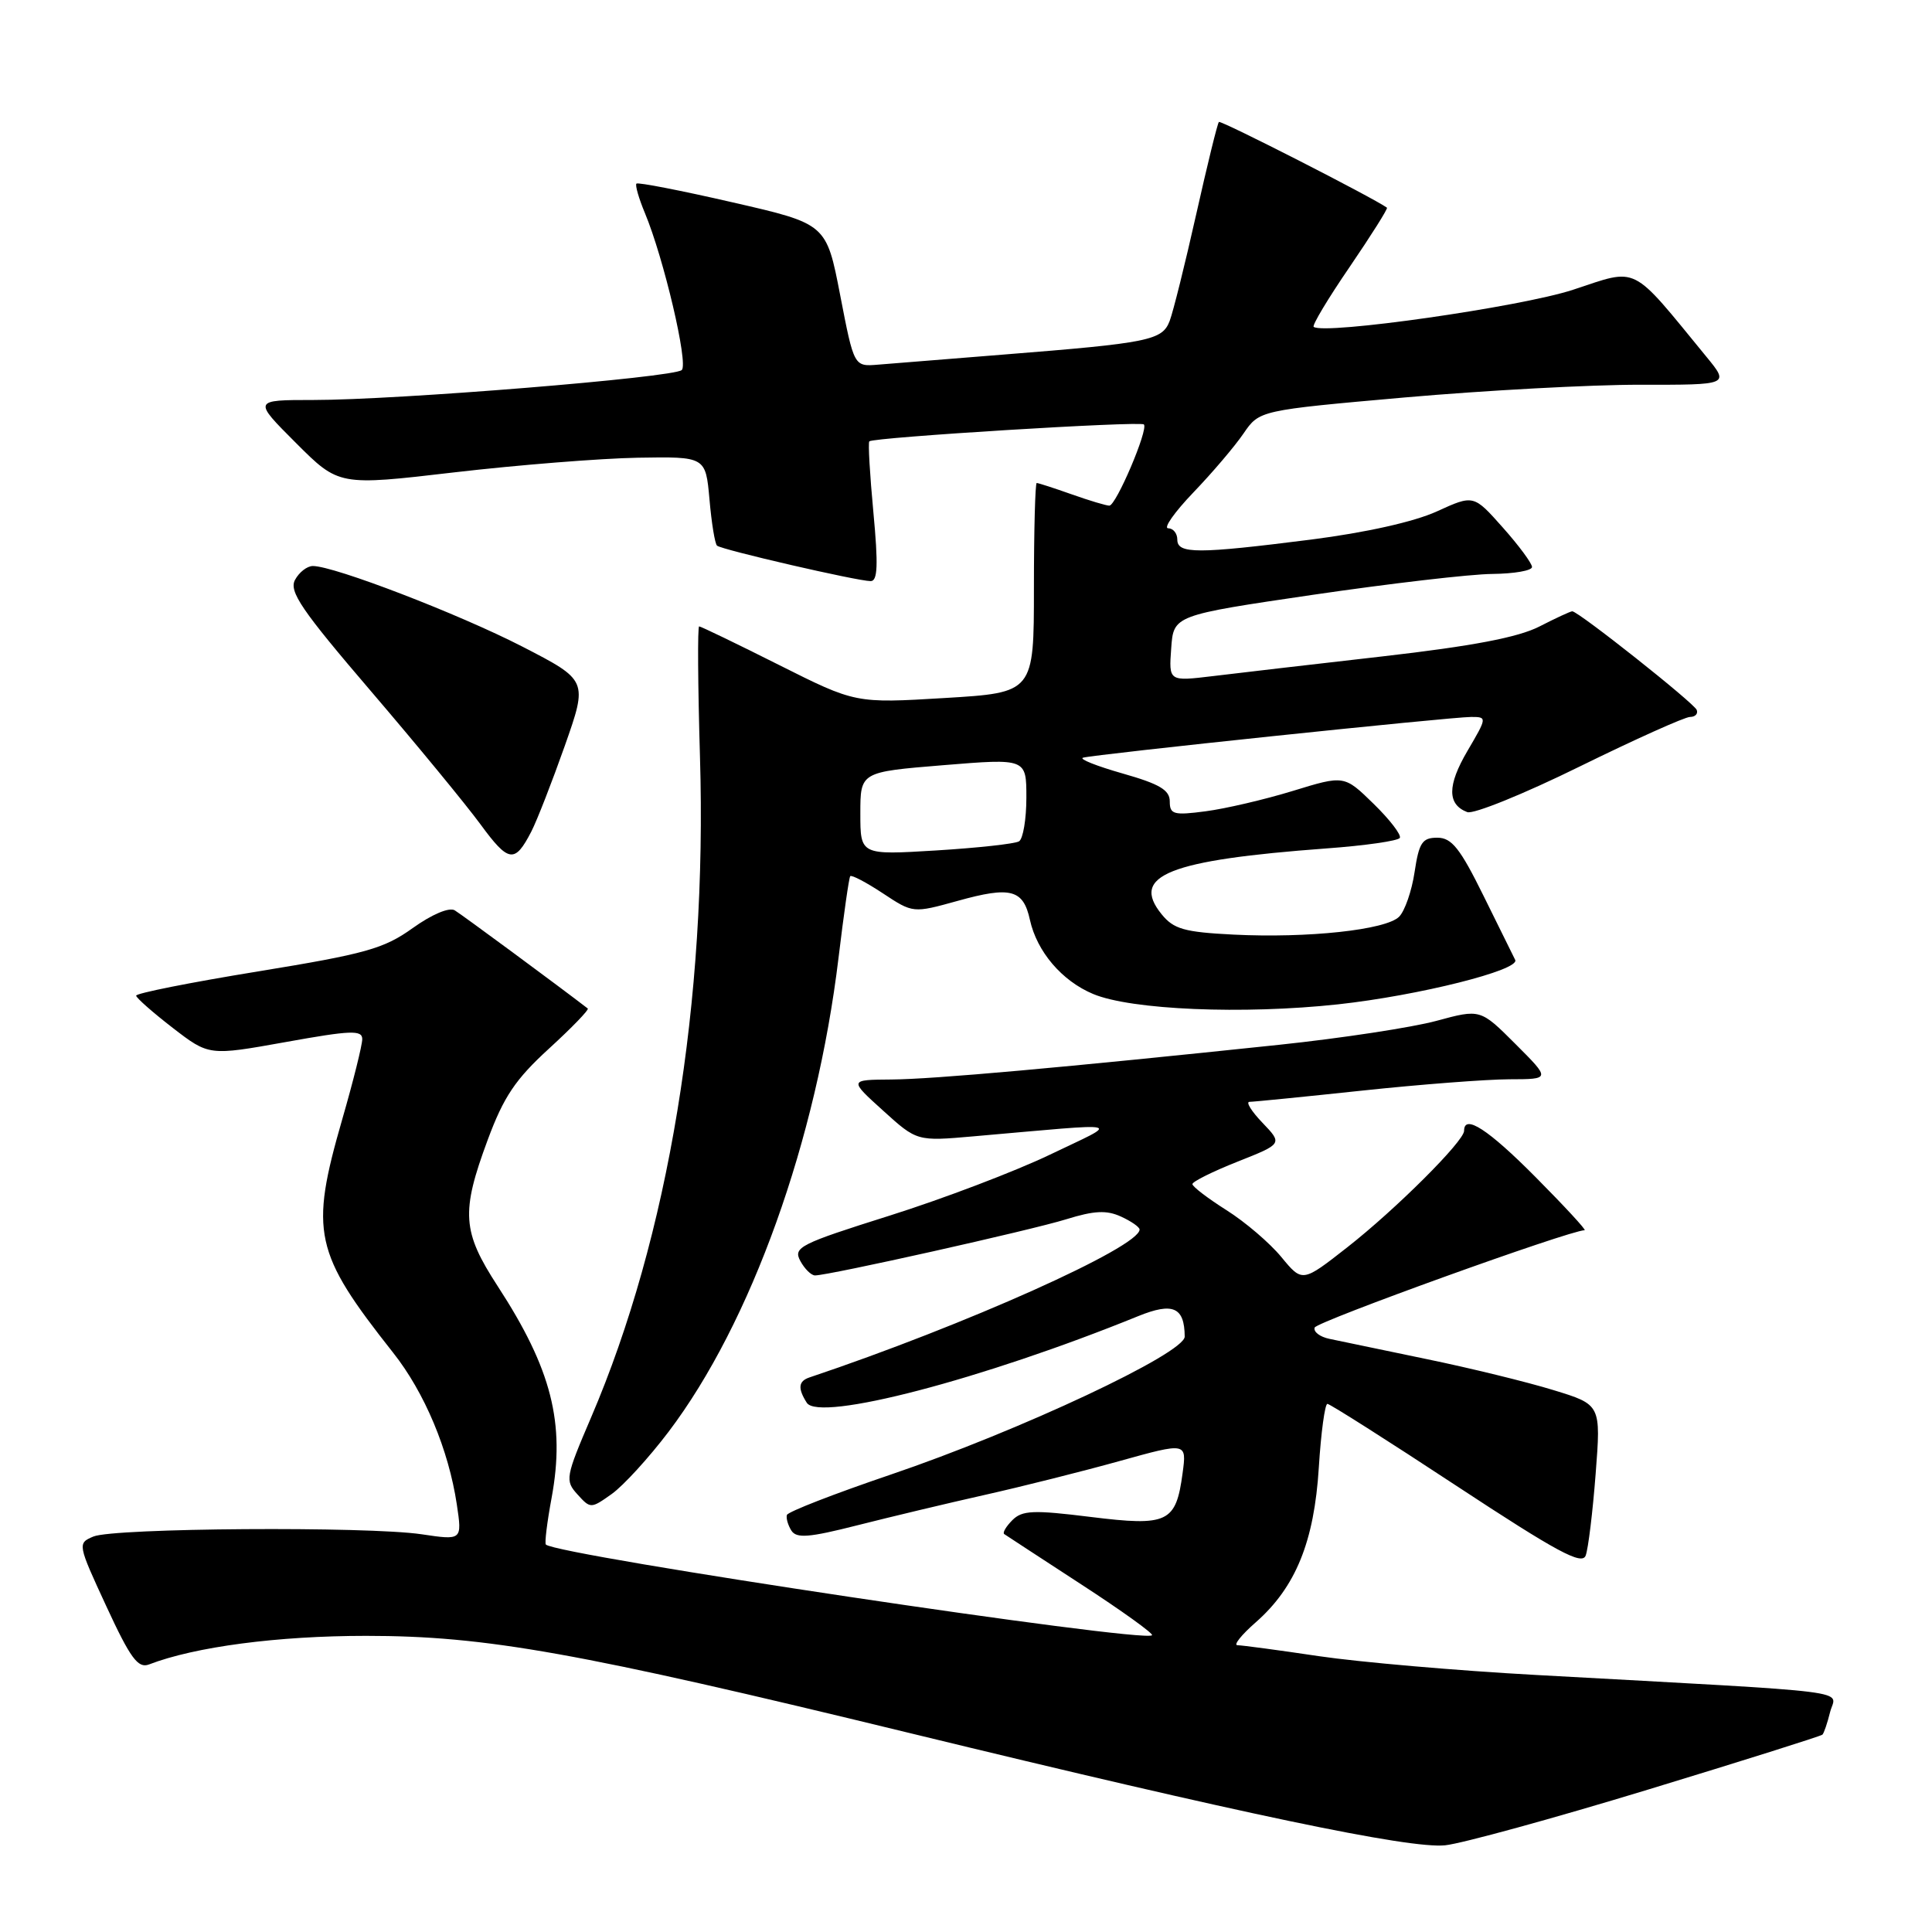 <?xml version="1.0" encoding="UTF-8" standalone="no"?>
<!DOCTYPE svg PUBLIC "-//W3C//DTD SVG 1.1//EN" "http://www.w3.org/Graphics/SVG/1.1/DTD/svg11.dtd" >
<svg xmlns="http://www.w3.org/2000/svg" xmlns:xlink="http://www.w3.org/1999/xlink" version="1.1" viewBox="0 0 256 256">
 <g >
 <path fill="currentColor"
d=" M 218.31 237.15 C 230.86 233.33 241.29 230.04 241.48 229.85 C 241.68 229.66 242.14 228.31 242.50 226.85 C 243.25 223.85 247.21 224.35 203.50 221.94 C 193.05 221.37 180.12 220.24 174.76 219.45 C 169.40 218.65 164.54 218.00 163.97 218.00 C 163.40 218.00 164.49 216.63 166.40 214.96 C 171.68 210.32 174.14 204.28 174.75 194.45 C 175.04 189.80 175.56 186.01 175.89 186.02 C 176.23 186.03 183.93 190.92 193.00 196.89 C 206.32 205.65 209.62 207.43 210.11 206.12 C 210.45 205.23 211.04 200.37 211.43 195.31 C 212.14 186.12 212.14 186.12 205.82 184.19 C 202.34 183.12 194.78 181.27 189.00 180.08 C 183.22 178.88 177.46 177.68 176.18 177.41 C 174.90 177.15 174.01 176.47 174.20 175.91 C 174.46 175.12 207.95 163.04 209.97 163.01 C 210.23 163.00 207.32 159.85 203.50 156.00 C 197.19 149.64 194.00 147.57 194.00 149.84 C 194.00 151.21 184.97 160.22 178.54 165.26 C 172.57 169.94 172.57 169.94 169.79 166.57 C 168.26 164.71 164.99 161.91 162.51 160.35 C 160.03 158.78 158.00 157.23 158.00 156.90 C 158.00 156.57 160.69 155.23 163.97 153.93 C 169.95 151.56 169.95 151.56 167.29 148.78 C 165.82 147.25 165.05 146.00 165.56 146.00 C 166.08 146.00 172.80 145.33 180.50 144.51 C 188.20 143.69 196.97 143.02 199.99 143.01 C 205.47 143.00 205.47 143.00 200.82 138.35 C 196.16 133.69 196.16 133.69 190.33 135.27 C 187.12 136.14 177.75 137.57 169.50 138.44 C 140.83 141.46 123.69 143.00 118.11 143.04 C 112.50 143.08 112.50 143.08 117.00 147.15 C 121.50 151.23 121.50 151.23 129.00 150.57 C 149.74 148.76 148.54 148.47 139.12 153.00 C 134.51 155.21 124.95 158.85 117.87 161.08 C 105.97 164.83 105.08 165.28 106.04 167.07 C 106.61 168.13 107.49 169.00 108.00 169.00 C 109.82 169.00 136.58 163.02 141.28 161.56 C 144.98 160.41 146.63 160.33 148.53 161.20 C 149.89 161.82 151.00 162.59 151.00 162.92 C 151.00 165.24 127.82 175.62 107.25 182.52 C 105.79 183.01 105.69 183.96 106.90 185.87 C 108.52 188.44 130.22 182.77 150.83 174.39 C 155.42 172.53 156.95 173.20 156.98 177.10 C 157.01 179.31 135.06 189.61 118.00 195.40 C 110.58 197.92 104.40 200.32 104.27 200.74 C 104.14 201.16 104.41 202.09 104.86 202.81 C 105.54 203.87 107.19 203.74 113.60 202.11 C 117.94 201.01 125.55 199.19 130.50 198.08 C 135.45 196.97 143.49 194.95 148.37 193.59 C 157.25 191.12 157.25 191.12 156.70 195.20 C 155.82 201.77 154.75 202.27 144.50 201.00 C 136.92 200.06 135.45 200.12 134.14 201.43 C 133.31 202.27 132.82 203.09 133.06 203.27 C 133.30 203.44 137.90 206.44 143.27 209.94 C 148.64 213.43 152.87 216.47 152.65 216.68 C 151.59 217.74 73.76 206.09 72.33 204.66 C 72.15 204.48 72.49 201.70 73.09 198.48 C 74.92 188.58 73.09 181.40 65.95 170.43 C 61.24 163.19 61.06 160.65 64.62 151.05 C 66.74 145.33 68.29 143.02 72.74 138.95 C 75.77 136.18 78.08 133.79 77.88 133.63 C 74.16 130.76 61.17 121.17 60.25 120.62 C 59.51 120.19 57.22 121.16 54.68 122.98 C 50.87 125.71 48.46 126.39 34.18 128.72 C 25.28 130.17 18.02 131.61 18.04 131.93 C 18.07 132.24 20.25 134.16 22.89 136.20 C 27.69 139.90 27.69 139.90 37.84 138.08 C 46.49 136.52 48.00 136.46 48.00 137.69 C 48.00 138.48 46.81 143.26 45.35 148.31 C 41.02 163.32 41.59 165.94 52.10 179.25 C 56.26 184.51 59.44 192.09 60.53 199.34 C 61.24 204.10 61.24 204.10 55.87 203.30 C 48.69 202.23 15.06 202.46 12.37 203.60 C 10.26 204.49 10.27 204.59 14.10 212.86 C 17.28 219.74 18.29 221.10 19.74 220.55 C 25.84 218.20 36.81 216.76 48.50 216.76 C 64.41 216.76 76.56 218.94 120.50 229.63 C 164.49 240.33 186.79 245.01 191.50 244.51 C 193.70 244.28 205.77 240.97 218.31 237.15 Z  M 88.58 189.73 C 99.53 175.28 108.20 151.09 111.11 126.91 C 111.80 121.18 112.49 116.32 112.66 116.10 C 112.82 115.89 114.76 116.90 116.97 118.36 C 120.98 121.01 120.98 121.01 126.90 119.37 C 133.93 117.41 135.59 117.85 136.47 121.89 C 137.40 126.10 140.71 129.98 144.85 131.71 C 149.89 133.82 164.73 134.44 177.30 133.08 C 187.95 131.92 201.46 128.53 200.77 127.19 C 200.58 126.81 198.70 123.01 196.60 118.75 C 193.47 112.40 192.36 111.00 190.45 111.00 C 188.45 111.00 188.03 111.65 187.44 115.55 C 187.07 118.05 186.14 120.72 185.39 121.47 C 183.64 123.22 173.29 124.33 163.44 123.84 C 156.90 123.51 155.51 123.11 153.91 121.13 C 149.75 116.00 154.85 113.97 175.77 112.42 C 180.87 112.05 185.24 111.42 185.48 111.03 C 185.72 110.64 184.16 108.61 182.02 106.52 C 178.12 102.71 178.12 102.71 171.31 104.80 C 167.56 105.95 162.36 107.16 159.75 107.50 C 155.51 108.06 155.00 107.91 155.00 106.19 C 155.00 104.68 153.64 103.88 148.75 102.49 C 145.31 101.51 142.95 100.57 143.50 100.40 C 144.86 99.97 192.23 95.00 194.93 95.00 C 197.06 95.00 197.06 95.05 194.44 99.51 C 191.76 104.08 191.76 106.59 194.42 107.61 C 195.22 107.92 201.92 105.21 209.29 101.58 C 216.66 97.96 223.25 95.00 223.93 95.00 C 224.61 95.00 225.02 94.59 224.83 94.08 C 224.51 93.18 209.14 81.00 208.33 81.00 C 208.10 81.00 206.13 81.91 203.95 83.03 C 201.13 84.46 195.10 85.61 183.24 86.97 C 174.03 88.02 163.88 89.20 160.69 89.59 C 154.87 90.29 154.87 90.29 155.19 85.91 C 155.50 81.53 155.50 81.53 174.00 78.81 C 184.18 77.32 194.86 76.07 197.75 76.05 C 200.64 76.02 203.00 75.61 203.00 75.13 C 203.00 74.65 201.26 72.29 199.13 69.90 C 195.26 65.54 195.26 65.54 190.38 67.77 C 187.37 69.14 180.98 70.57 173.70 71.50 C 158.64 73.41 156.00 73.41 156.00 71.50 C 156.00 70.67 155.45 70.00 154.79 70.00 C 154.12 70.00 155.63 67.86 158.13 65.25 C 160.64 62.64 163.63 59.12 164.78 57.43 C 166.88 54.37 166.88 54.37 186.19 52.66 C 196.81 51.73 210.83 50.97 217.33 50.98 C 229.17 51.00 229.17 51.00 226.09 47.25 C 215.95 34.88 217.20 35.51 208.42 38.40 C 201.51 40.67 175.45 44.39 174.07 43.31 C 173.83 43.13 175.98 39.54 178.85 35.35 C 181.71 31.15 183.93 27.63 183.78 27.52 C 181.93 26.19 161.76 15.90 161.51 16.16 C 161.32 16.35 159.97 21.86 158.50 28.41 C 157.03 34.97 155.45 41.31 154.99 42.52 C 154.01 45.10 152.29 45.45 133.00 46.98 C 125.58 47.57 118.07 48.17 116.33 48.32 C 113.16 48.58 113.16 48.58 111.33 39.12 C 109.50 29.66 109.50 29.66 97.10 26.82 C 90.28 25.25 84.53 24.13 84.33 24.33 C 84.14 24.53 84.64 26.28 85.45 28.22 C 87.95 34.21 91.23 48.17 90.34 49.03 C 89.32 50.02 52.61 53.01 41.51 53.00 C 33.52 53.00 33.52 53.00 39.21 58.69 C 44.90 64.38 44.90 64.38 60.20 62.59 C 68.62 61.61 79.55 60.74 84.50 60.65 C 93.50 60.50 93.50 60.50 94.01 66.17 C 94.28 69.29 94.73 72.05 95.01 72.30 C 95.60 72.84 113.62 77.00 115.37 77.00 C 116.30 77.00 116.38 74.85 115.73 67.90 C 115.26 62.89 115.01 58.65 115.19 58.48 C 115.72 57.95 151.10 55.77 151.57 56.24 C 152.20 56.87 147.89 67.00 146.99 67.00 C 146.58 67.00 144.34 66.33 142.00 65.50 C 139.66 64.67 137.58 64.00 137.37 64.00 C 137.17 64.00 137.00 70.25 137.00 77.89 C 137.00 91.78 137.00 91.78 125.18 92.49 C 113.36 93.20 113.36 93.20 103.20 88.10 C 97.61 85.29 92.86 83.00 92.64 83.00 C 92.42 83.00 92.47 90.76 92.75 100.25 C 93.72 132.69 88.59 163.85 78.33 187.80 C 74.93 195.74 74.85 196.18 76.52 198.02 C 78.24 199.92 78.30 199.92 81.06 197.96 C 82.60 196.86 85.98 193.16 88.58 189.73 Z  M 70.40 110.19 C 71.16 108.71 73.15 103.60 74.84 98.82 C 77.89 90.15 77.89 90.15 69.20 85.67 C 60.79 81.35 44.29 75.00 41.46 75.00 C 40.69 75.00 39.63 75.83 39.09 76.84 C 38.27 78.37 39.95 80.84 49.13 91.56 C 55.19 98.64 61.73 106.59 63.66 109.22 C 67.40 114.32 68.21 114.43 70.40 110.19 Z  M 114.00 107.79 C 114.00 102.29 114.00 102.29 125.00 101.39 C 136.00 100.49 136.00 100.49 136.00 105.69 C 136.00 108.54 135.56 111.15 135.03 111.48 C 134.50 111.81 129.55 112.35 124.03 112.69 C 114.00 113.30 114.00 113.30 114.00 107.79 Z "/>
</g>
</svg>